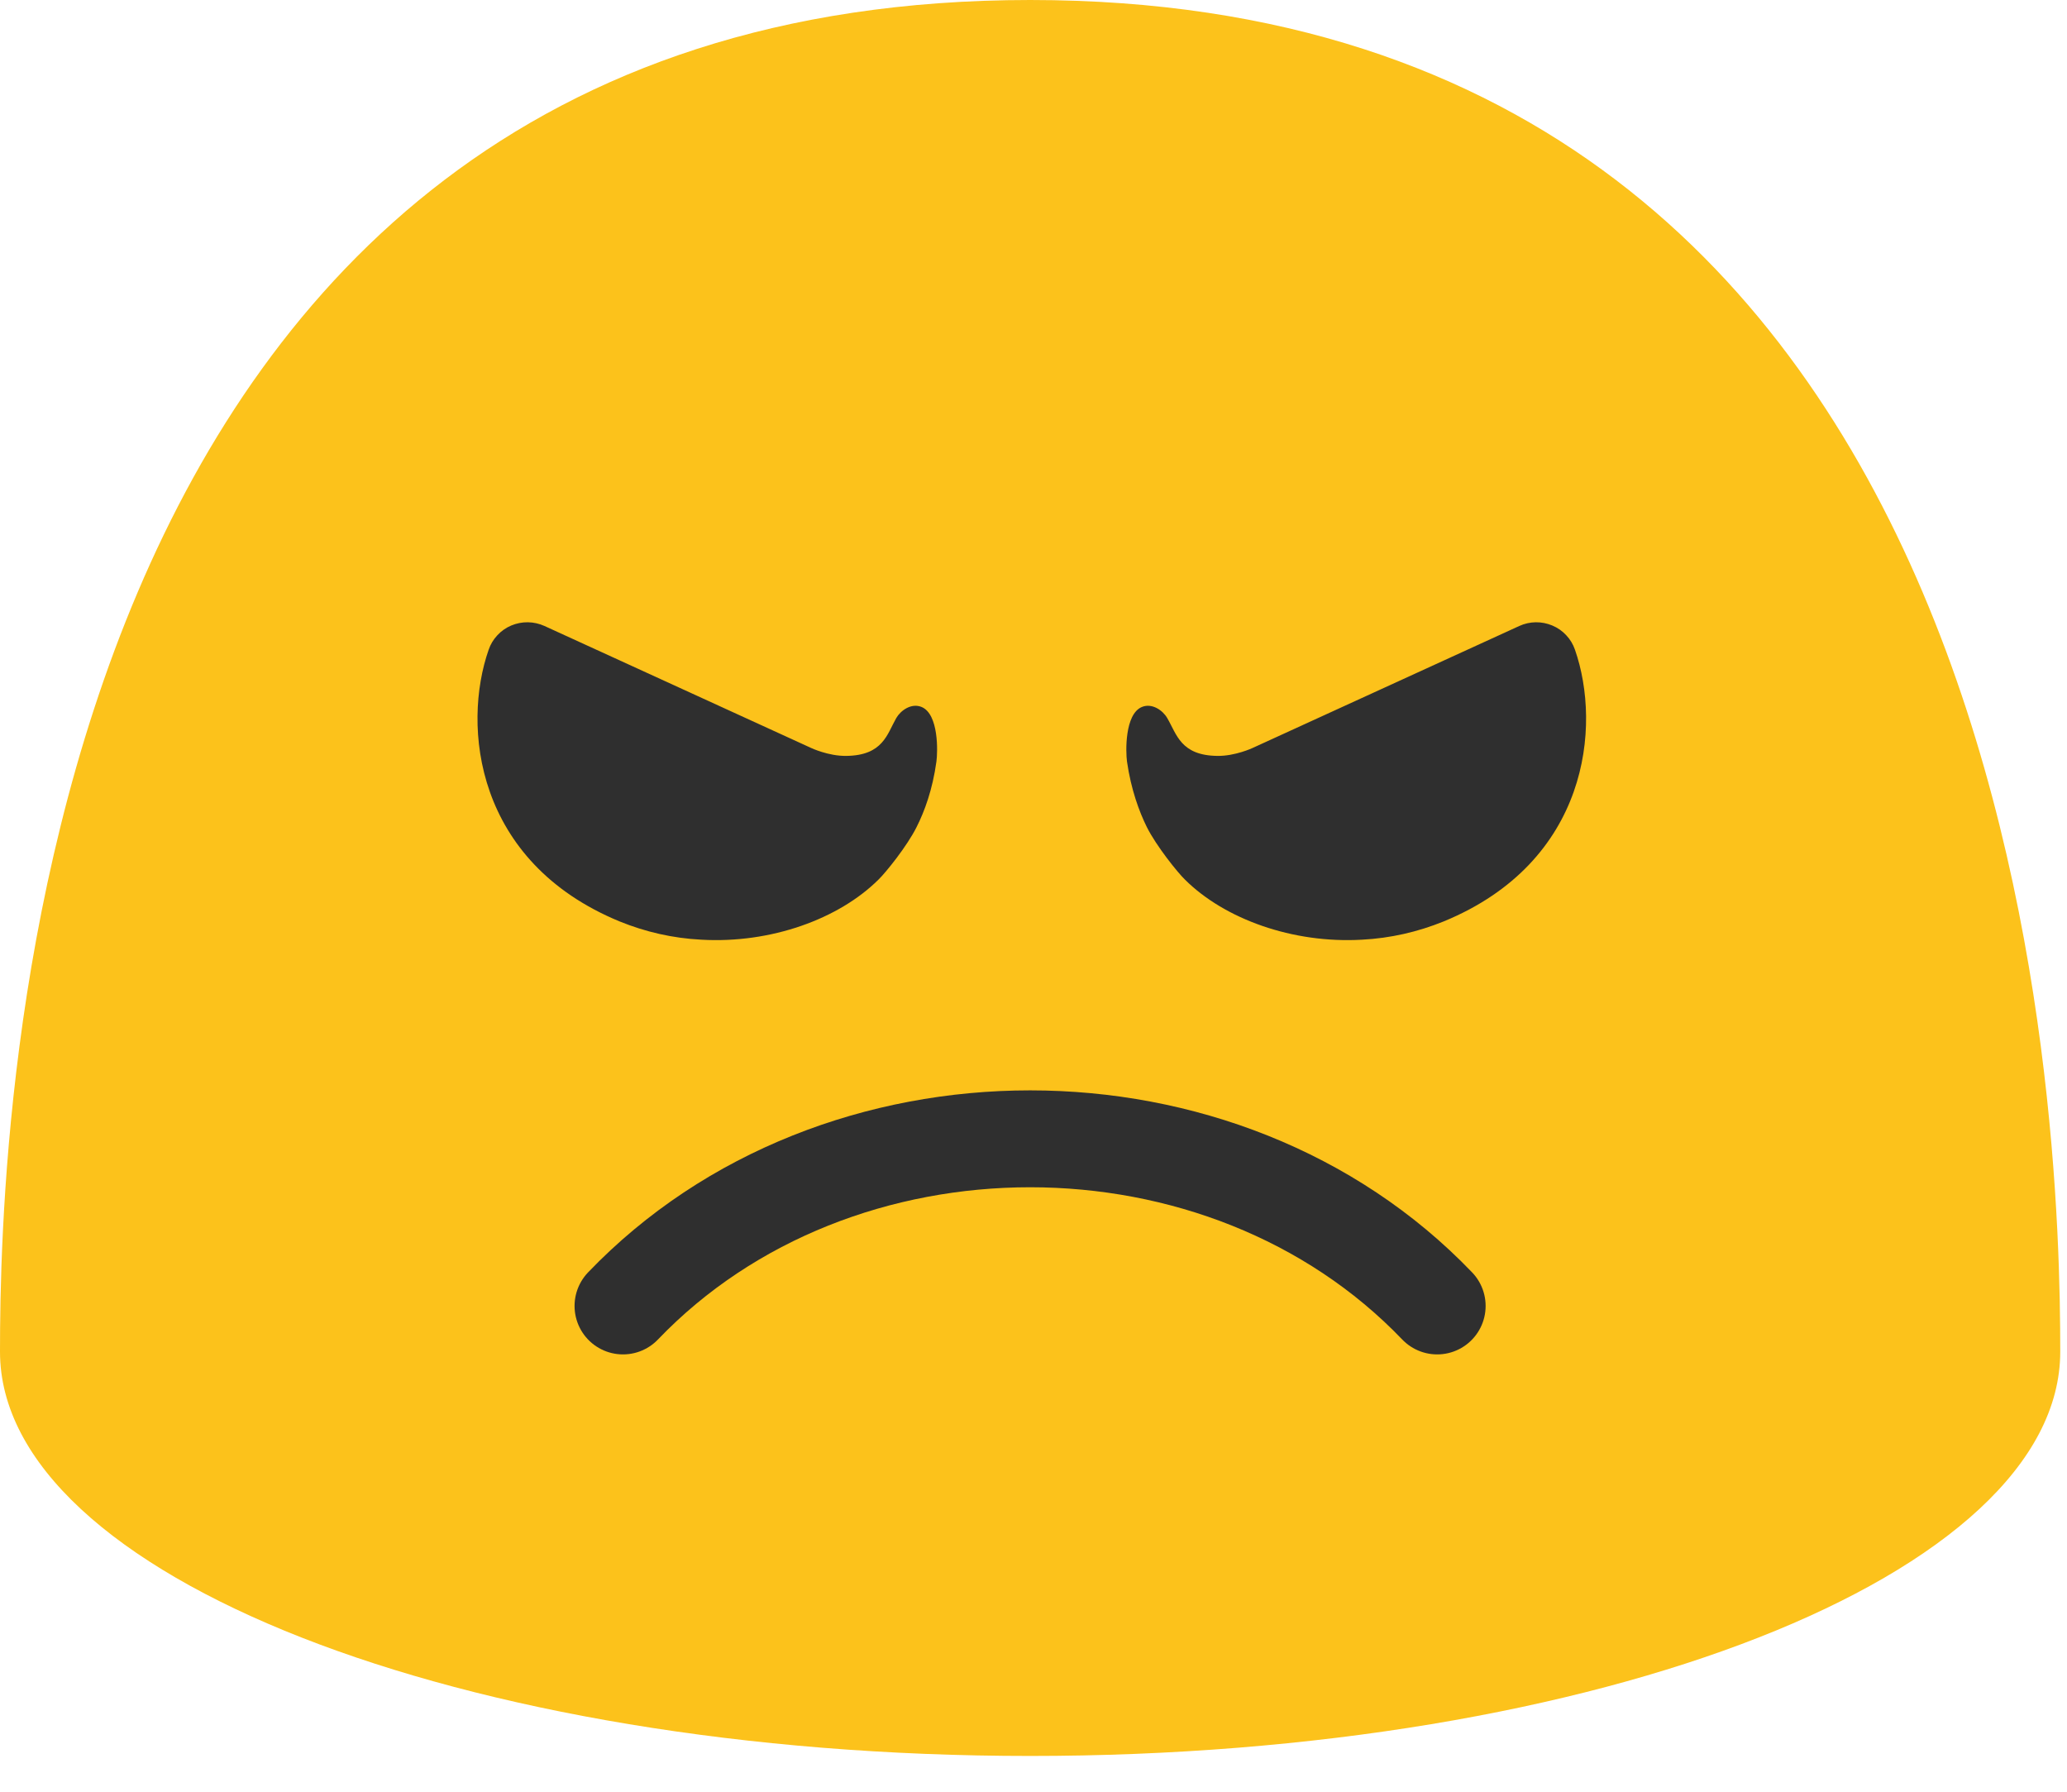 <svg width="30" height="26" viewBox="0 0 30 26" fill="none" xmlns="http://www.w3.org/2000/svg">
<path d="M14.951 0C0.347 0 0 16.373 0 19.615C0 22.856 6.694 25.481 14.951 25.481C23.21 25.481 29.902 22.854 29.902 19.615C29.902 16.373 29.557 0 14.951 0Z" fill="#FCC21B"/>
<path d="M9.042 18.951C12.143 15.717 17.759 15.717 20.859 18.951" stroke="#2F2F2F" stroke-width="1.406" stroke-miterlimit="10" stroke-linecap="round"/>
<path d="M22.859 9.429C22.832 9.35 22.789 9.278 22.732 9.218C22.676 9.157 22.607 9.109 22.53 9.077C22.376 9.012 22.202 9.014 22.05 9.084L18.18 10.854C18.18 10.854 17.927 10.973 17.667 10.969C17.135 10.962 17.079 10.655 16.941 10.42C16.877 10.308 16.72 10.198 16.573 10.259C16.322 10.364 16.338 10.912 16.357 11.051C16.416 11.459 16.533 11.775 16.645 12.002C16.784 12.279 17.093 12.663 17.198 12.764C17.773 13.336 18.762 13.694 19.767 13.636C20.18 13.615 20.578 13.523 20.953 13.371C23.058 12.506 23.245 10.537 22.859 9.429Z" fill="#2F2F2F"/>
<path d="M7.092 9.429C7.119 9.35 7.162 9.278 7.219 9.218C7.275 9.157 7.344 9.109 7.42 9.077C7.575 9.012 7.748 9.014 7.903 9.084L11.773 10.854C11.773 10.854 12.024 10.973 12.284 10.969C12.816 10.962 12.874 10.655 13.008 10.42C13.073 10.308 13.228 10.198 13.376 10.259C13.627 10.364 13.61 10.912 13.591 11.051C13.535 11.459 13.418 11.775 13.303 12.002C13.165 12.279 12.855 12.663 12.75 12.764C12.174 13.336 11.187 13.694 10.179 13.636C9.764 13.615 9.366 13.523 8.993 13.371C6.893 12.506 6.705 10.537 7.092 9.429Z" fill="#2F2F2F"/>
</svg>
